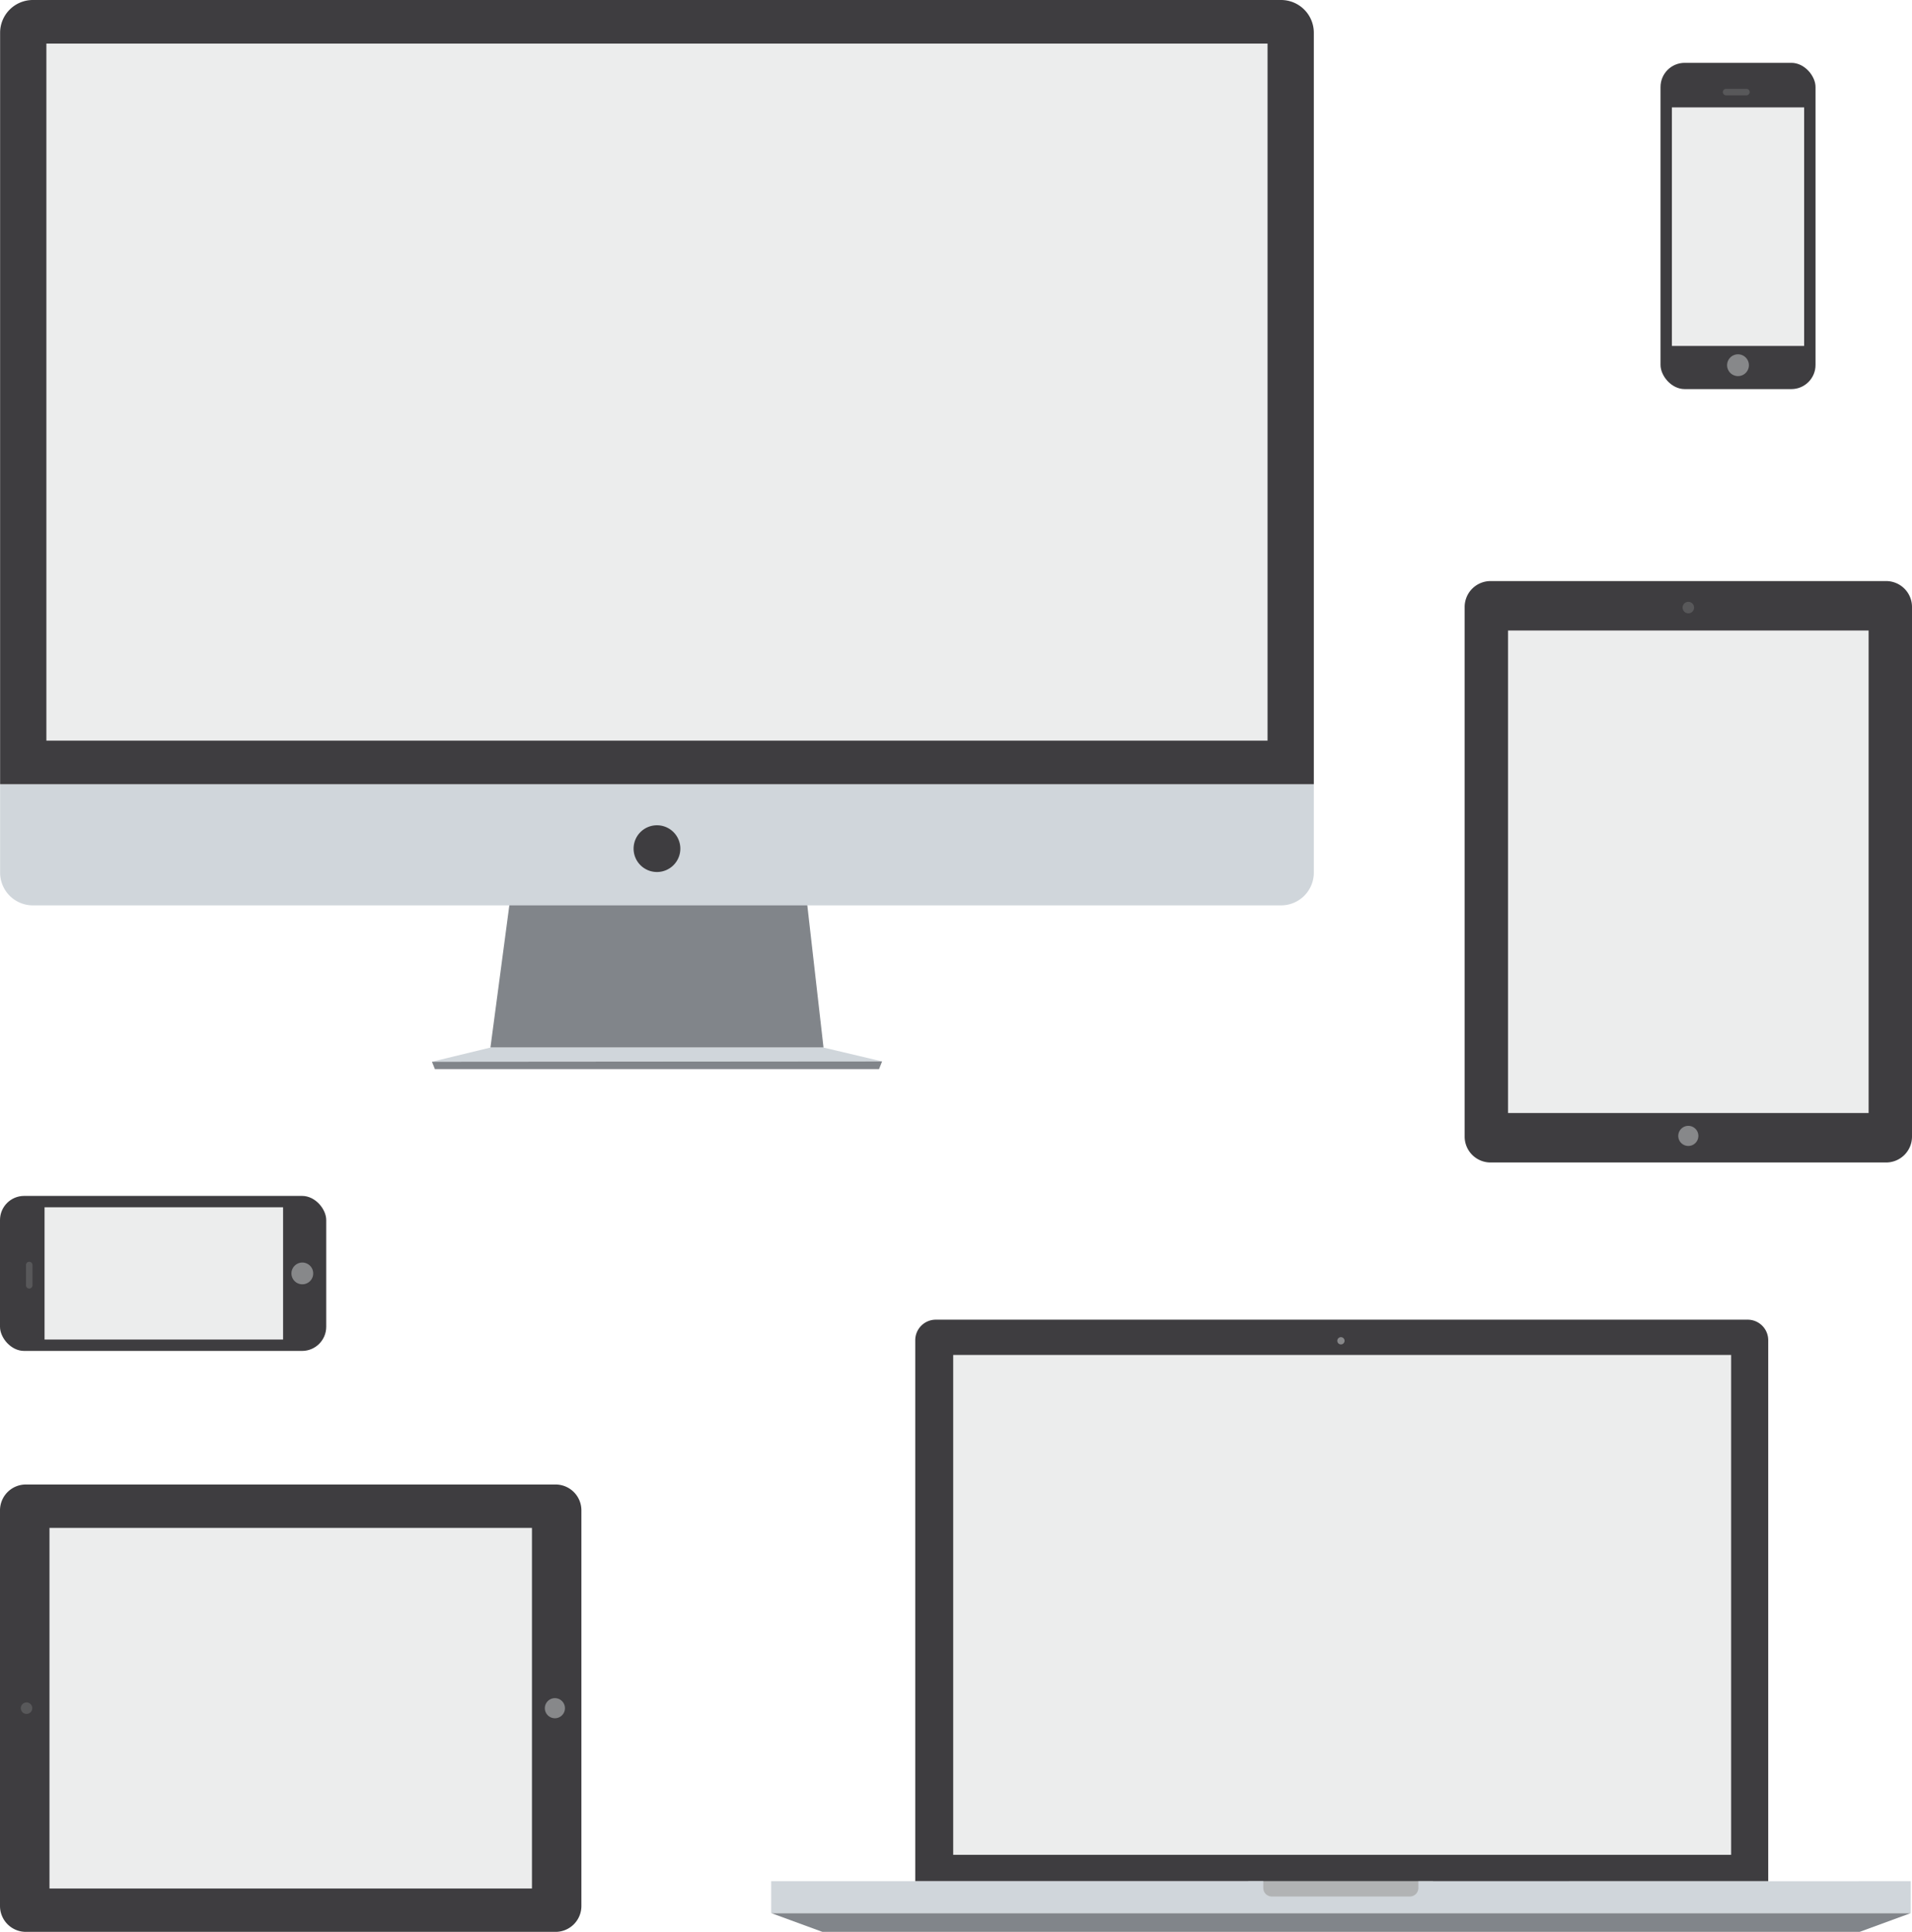<svg id="Ebene_1" data-name="Ebene 1" xmlns="http://www.w3.org/2000/svg" viewBox="0 0 900 909.3"><defs><style>.cls-1{fill:#81858a;}.cls-2{fill:#d0d6db;}.cls-3{fill:#3e3d40;}.cls-4{fill:#eceded;}.cls-5{fill:#87888a;}.cls-6{fill:#b1b3b4;}.cls-7{fill:#58585a;}</style></defs><title>OE60WU1</title><polygon class="cls-1" points="387.64 493.07 230.85 493.07 239.82 425.61 379.95 425.61 387.64 493.07"/><path class="cls-2" d="M150.05,514.46v41.65a15.42,15.42,0,0,0,15.38,15.38H753.06a15.42,15.42,0,0,0,15.37-15.38V514.46Z" transform="translate(-150 -145.35)"/><path class="cls-3" d="M768.43,160.73a15.42,15.42,0,0,0-15.37-15.38H165.43a15.42,15.42,0,0,0-15.38,15.38V514.46H768.43Z" transform="translate(-150 -145.35)"/><rect class="cls-4" x="21.83" y="20.51" width="574.82" height="328.1"/><polygon class="cls-2" points="230.85 493.07 387.64 493.07 415.21 499.59 203.27 499.75 230.85 493.07"/><polygon class="cls-1" points="413.77 503.21 204.71 503.21 203.32 499.75 415.21 499.59 413.77 503.21"/><path class="cls-3" d="M470.24,544.79a11,11,0,1,1-11-11A11,11,0,0,1,470.24,544.79Z" transform="translate(-150 -145.35)"/><path class="cls-3" d="M972.69,766.5H590.45a9.66,9.66,0,0,0-9.63,9.63v254.74h401.5V776.13A9.67,9.67,0,0,0,972.69,766.5Z" transform="translate(-150 -145.35)"/><rect class="cls-4" x="448.68" y="637.75" width="366.18" height="235.28"/><polygon class="cls-1" points="875.35 909.3 387.12 909.3 363.02 900.47 899.44 900.47 875.35 909.3"/><path class="cls-5" d="M782.9,776.44a1.71,1.71,0,1,1-1.7-1.71A1.7,1.7,0,0,1,782.9,776.44Z" transform="translate(-150 -145.35)"/><rect class="cls-6" x="587.6" y="885.48" width="86.93" height="8.83"/><path class="cls-2" d="M817.64,1030.83V1034a4,4,0,0,1-4,4h-65a4,4,0,0,1-4-4v-3.21H513v15h536.42v-15Z" transform="translate(-150 -145.35)"/><path class="cls-3" d="M411.53,844.08a12.17,12.17,0,0,1,12.14,12.15v186.28a12.18,12.18,0,0,1-12.14,12.14H162.15A12.19,12.19,0,0,1,150,1042.51V856.23a12.18,12.18,0,0,1,12.15-12.15Z" transform="translate(-150 -145.35)"/><rect class="cls-4" x="23.29" y="719.15" width="227.11" height="169.74"/><path class="cls-7" d="M162.49,946.66a2.7,2.7,0,1,1-2.7,2.7A2.71,2.71,0,0,1,162.49,946.66Z" transform="translate(-150 -145.35)"/><path class="cls-5" d="M411.19,944.64a4.73,4.73,0,1,1-4.72,4.72A4.73,4.73,0,0,1,411.19,944.64Z" transform="translate(-150 -145.35)"/><rect class="cls-3" x="781.63" y="29.58" width="72.96" height="153.56" rx="11.36"/><rect class="cls-4" x="786.98" y="50.55" width="62.25" height="112.28"/><path class="cls-5" d="M973.23,317.24a5.13,5.13,0,1,1-5.12-5.12A5.13,5.13,0,0,1,973.23,317.24Z" transform="translate(-150 -145.35)"/><path class="cls-7" d="M973.59,188.69a1.55,1.55,0,0,1-1.53,1.54h-9.55a1.55,1.55,0,0,1-1.54-1.54h0a1.53,1.53,0,0,1,1.54-1.52h9.55a1.53,1.53,0,0,1,1.53,1.52Z" transform="translate(-150 -145.35)"/><rect class="cls-3" y="562.9" width="153.56" height="72.96" rx="11.36"/><rect class="cls-4" x="20.97" y="568.25" width="112.28" height="62.25"/><path class="cls-5" d="M292.31,739.61a5.12,5.12,0,1,1-5.12,5.12A5.13,5.13,0,0,1,292.31,739.61Z" transform="translate(-150 -145.35)"/><path class="cls-7" d="M163.76,739.24a1.54,1.54,0,0,1,1.53,1.53v9.55a1.54,1.54,0,0,1-1.53,1.54h0a1.54,1.54,0,0,1-1.53-1.54v-9.55a1.54,1.54,0,0,1,1.53-1.53Z" transform="translate(-150 -145.35)"/><path class="cls-3" d="M1050,680.36a12.18,12.18,0,0,1-12.15,12.15H851.57a12.18,12.18,0,0,1-12.14-12.15V431a12.19,12.19,0,0,1,12.14-12.15h186.28A12.18,12.18,0,0,1,1050,431Z" transform="translate(-150 -145.35)"/><rect class="cls-4" x="709.84" y="296.77" width="169.74" height="227.11"/><path class="cls-7" d="M947.42,431.32a2.7,2.7,0,1,1-2.7-2.69A2.7,2.7,0,0,1,947.42,431.32Z" transform="translate(-150 -145.35)"/><path class="cls-5" d="M949.44,680a4.73,4.73,0,1,1-4.72-4.73A4.73,4.73,0,0,1,949.44,680Z" transform="translate(-150 -145.35)"/></svg>
